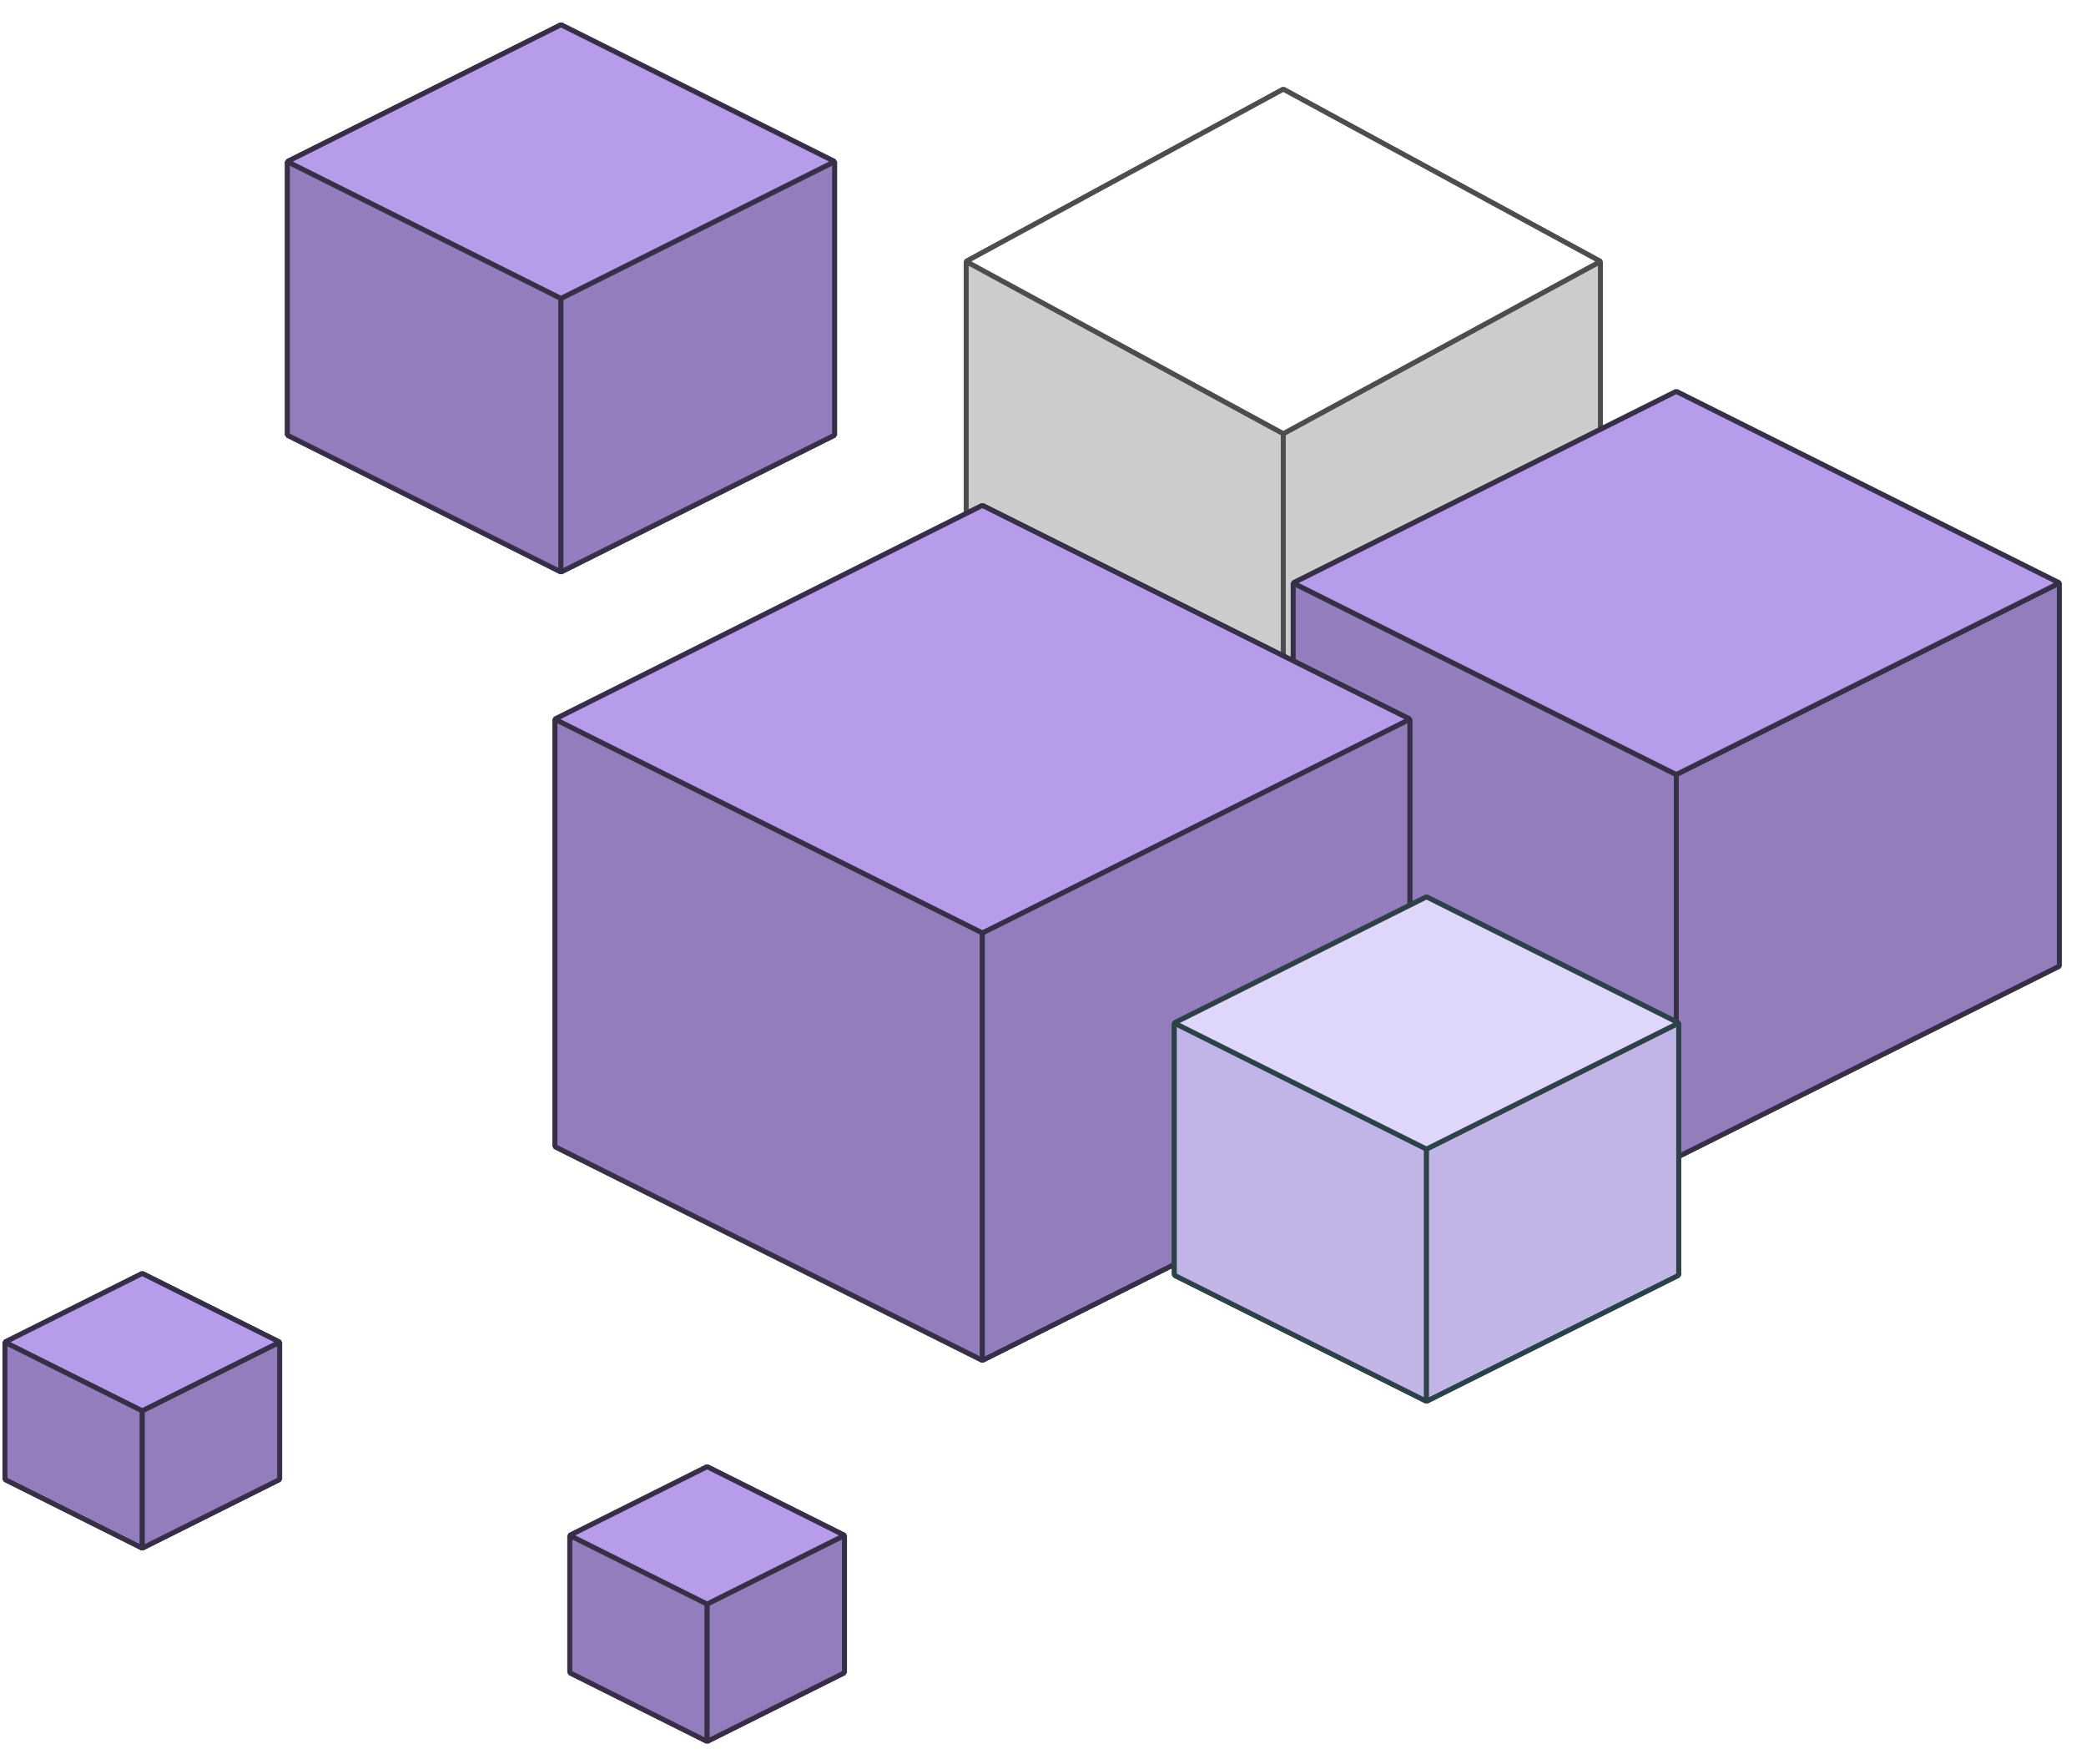 <svg width="421" height="356" viewBox="0 0 421 356" fill="none" xmlns="http://www.w3.org/2000/svg">
<path d="M322.999 122.273L258.999 87.516L195 122.273L258.999 157.03L322.999 122.273Z" fill="#4D4D4D" stroke="#4D4D4D" stroke-miterlimit="1"/>
<path d="M322.999 122.272L259 87.514V18L322.999 52.757V122.272Z" fill="#999999" stroke="#4D4D4D" stroke-miterlimit="1"/>
<path d="M258.999 87.514L195 122.272V52.757L258.999 18V87.514Z" fill="#999999" stroke="#4D4D4D" stroke-miterlimit="1"/>
<path d="M258.999 157.03L195 122.272V52.758L258.999 87.515V157.03Z" fill="#CCCCCC" stroke="#4D4D4D" stroke-miterlimit="1"/>
<path d="M259 157.03L322.999 122.272V52.758L259 87.515V157.03Z" fill="#CCCCCC" stroke="#4D4D4D" stroke-miterlimit="1"/>
<path d="M322.999 52.757L258.999 18L195 52.757L258.999 87.514L322.999 52.757Z" fill="white" stroke="#4D4D4D" stroke-miterlimit="1"/>
<g filter="url(#filter0_d_605_194)">
<path d="M166.432 83.823L111.216 56.215L56 83.823L111.216 111.431L166.432 83.823Z" fill="#372F47" stroke="#372F47" stroke-miterlimit="1"/>
<path d="M166.435 83.824L111.219 56.216V1L166.435 28.608V83.824Z" fill="#6E5E8E" stroke="#372F47" stroke-miterlimit="1"/>
<path d="M111.216 56.216L56 83.824V28.608L111.216 1V56.216Z" fill="#6E5E8E" stroke="#372F47" stroke-miterlimit="1"/>
<path d="M111.216 111.431L56 83.823V28.607L111.216 56.215V111.431Z" fill="#937DBD" stroke="#372F47" stroke-miterlimit="1"/>
<path d="M111.219 111.431L166.435 83.823V28.607L111.219 56.215V111.431Z" fill="#937DBD" stroke="#372F47" stroke-miterlimit="1"/>
<path d="M166.432 28.608L111.216 1L56 28.608L111.216 56.216L166.432 28.608Z" fill="#B89CEC" stroke="#372F47" stroke-miterlimit="1"/>
</g>
<path d="M56.433 298.575L28.716 284.717L1 298.575L28.716 312.433L56.433 298.575Z" fill="#372F47" stroke="#372F47" stroke-miterlimit="1"/>
<path d="M56.435 298.575L28.719 284.716V257L56.435 270.858V298.575Z" fill="#6E5E8E" stroke="#372F47" stroke-miterlimit="1"/>
<path d="M28.716 284.716L1 298.575V270.858L28.716 257V284.716Z" fill="#6E5E8E" stroke="#372F47" stroke-miterlimit="1"/>
<path d="M28.716 312.432L1 298.574V270.857L28.716 284.716V312.432Z" fill="#937DBD" stroke="#372F47" stroke-miterlimit="1"/>
<path d="M28.719 312.432L56.435 298.574V270.857L28.719 284.716V312.432Z" fill="#937DBD" stroke="#372F47" stroke-miterlimit="1"/>
<path d="M56.433 270.858L28.716 257L1 270.858L28.716 284.716L56.433 270.858Z" fill="#B89CEC" stroke="#372F47" stroke-miterlimit="1"/>
<g filter="url(#filter1_d_605_194)">
<path d="M168.433 333.575L140.716 319.717L113 333.575L140.716 347.433L168.433 333.575Z" fill="#372F47" stroke="#372F47" stroke-miterlimit="1"/>
<path d="M168.435 333.575L140.719 319.716V292L168.435 305.858V333.575Z" fill="#6E5E8E" stroke="#372F47" stroke-miterlimit="1"/>
<path d="M140.716 319.716L113 333.575V305.858L140.716 292V319.716Z" fill="#6E5E8E" stroke="#372F47" stroke-miterlimit="1"/>
<path d="M140.716 347.432L113 333.574V305.857L140.716 319.716V347.432Z" fill="#937DBD" stroke="#372F47" stroke-miterlimit="1"/>
<path d="M140.719 347.432L168.435 333.574V305.857L140.719 319.716V347.432Z" fill="#937DBD" stroke="#372F47" stroke-miterlimit="1"/>
<path d="M168.433 305.858L140.716 292L113 305.858L140.716 319.716L168.433 305.858Z" fill="#B89CEC" stroke="#372F47" stroke-miterlimit="1"/>
</g>
<g filter="url(#filter2_d_605_194)">
<path d="M411.625 190.969L334.312 152.312L257 190.969L334.312 229.625L411.625 190.969Z" fill="#372F47" stroke="#372F47" stroke-miterlimit="1"/>
<path d="M411.625 190.969L334.312 152.312V75L411.625 113.656V190.969Z" fill="#6E5E8E" stroke="#372F47" stroke-miterlimit="1"/>
<path d="M334.312 152.312L257 190.969V113.656L334.312 75V152.312Z" fill="#6E5E8E" stroke="#372F47" stroke-miterlimit="1"/>
<path d="M334.312 229.625L257 190.969V113.656L334.312 152.312V229.625Z" fill="#937DBD" stroke="#372F47" stroke-miterlimit="1"/>
<path d="M334.312 229.625L411.625 190.969V113.656L334.312 152.312V229.625Z" fill="#937DBD" stroke="#372F47" stroke-miterlimit="1"/>
<path d="M411.625 113.656L334.312 75L257 113.656L334.312 152.312L411.625 113.656Z" fill="#B89CEC" stroke="#372F47" stroke-miterlimit="1"/>
</g>
<g filter="url(#filter3_d_605_194)">
<path d="M280.537 227.402L194.268 184.268L108 227.402L194.268 270.536L280.537 227.402Z" fill="#372F47" stroke="#372F47" stroke-miterlimit="1"/>
<path d="M280.534 227.402L194.266 184.268V98L280.534 141.134V227.402Z" fill="#6E5E8E" stroke="#372F47" stroke-miterlimit="1"/>
<path d="M194.268 184.268L108 227.402V141.134L194.268 98V184.268Z" fill="#6E5E8E" stroke="#372F47" stroke-miterlimit="1"/>
<path d="M194.268 270.537L108 227.403V141.135L194.268 184.269V270.537Z" fill="#937DBD" stroke="#372F47" stroke-miterlimit="1"/>
<path d="M194.266 270.537L280.534 227.403V141.135L194.266 184.269V270.537Z" fill="#937DBD" stroke="#372F47" stroke-miterlimit="1"/>
<path d="M280.537 141.134L194.268 98L108 141.134L194.268 184.268L280.537 141.134Z" fill="#B89CEC" stroke="#372F47" stroke-miterlimit="1"/>
</g>
<path d="M338.799 257.348L287.9 231.898L237 257.348L287.9 282.798L338.799 257.348Z" fill="#2C4248" stroke="#2C4248" stroke-miterlimit="1"/>
<path d="M338.798 257.349L287.898 231.9V181L338.798 206.45V257.349Z" fill="#598491" stroke="#2C4248" stroke-miterlimit="1"/>
<path d="M287.9 231.9L237 257.349V206.45L287.9 181V231.9Z" fill="#598491" stroke="#2C4248" stroke-miterlimit="1"/>
<path d="M287.9 282.799L237 257.349V206.449L287.9 231.899V282.799Z" fill="#C1B5E7" stroke="#2C4248" stroke-miterlimit="1"/>
<path d="M287.898 282.799L338.798 257.349V206.449L287.898 231.899V282.799Z" fill="#C1B5E7" stroke="#2C4248" stroke-miterlimit="1"/>
<path d="M338.799 206.45L287.9 181L237 206.45L287.9 231.9L338.799 206.45Z" fill="#DFD6FB" stroke="#2C4248" stroke-miterlimit="1"/>
<defs>
<filter id="filter0_d_605_194" x="53.5" y="0.553" width="119.438" height="119.326" filterUnits="userSpaceOnUse" color-interpolation-filters="sRGB">
<feFlood flood-opacity="0" result="BackgroundImageFix"/>
<feColorMatrix in="SourceAlpha" type="matrix" values="0 0 0 0 0 0 0 0 0 0 0 0 0 0 0 0 0 0 127 0" result="hardAlpha"/>
<feOffset dx="2" dy="4"/>
<feGaussianBlur stdDeviation="2"/>
<feComposite in2="hardAlpha" operator="out"/>
<feColorMatrix type="matrix" values="0 0 0 0 0 0 0 0 0 0 0 0 0 0 0 0 0 0 0.25 0"/>
<feBlend mode="normal" in2="BackgroundImageFix" result="effect1_dropShadow_605_194"/>
<feBlend mode="normal" in="SourceGraphic" in2="effect1_dropShadow_605_194" result="shape"/>
</filter>
<filter id="filter1_d_605_194" x="110.5" y="291.553" width="64.438" height="64.328" filterUnits="userSpaceOnUse" color-interpolation-filters="sRGB">
<feFlood flood-opacity="0" result="BackgroundImageFix"/>
<feColorMatrix in="SourceAlpha" type="matrix" values="0 0 0 0 0 0 0 0 0 0 0 0 0 0 0 0 0 0 127 0" result="hardAlpha"/>
<feOffset dx="2" dy="4"/>
<feGaussianBlur stdDeviation="2"/>
<feComposite in2="hardAlpha" operator="out"/>
<feColorMatrix type="matrix" values="0 0 0 0 0 0 0 0 0 0 0 0 0 0 0 0 0 0 0.25 0"/>
<feBlend mode="normal" in2="BackgroundImageFix" result="effect1_dropShadow_605_194"/>
<feBlend mode="normal" in="SourceGraphic" in2="effect1_dropShadow_605_194" result="shape"/>
</filter>
<filter id="filter2_d_605_194" x="256.5" y="74.553" width="163.625" height="163.52" filterUnits="userSpaceOnUse" color-interpolation-filters="sRGB">
<feFlood flood-opacity="0" result="BackgroundImageFix"/>
<feColorMatrix in="SourceAlpha" type="matrix" values="0 0 0 0 0 0 0 0 0 0 0 0 0 0 0 0 0 0 127 0" result="hardAlpha"/>
<feOffset dx="4" dy="4"/>
<feGaussianBlur stdDeviation="2"/>
<feComposite in2="hardAlpha" operator="out"/>
<feColorMatrix type="matrix" values="0 0 0 0 0 0 0 0 0 0 0 0 0 0 0 0 0 0 0.25 0"/>
<feBlend mode="normal" in2="BackgroundImageFix" result="effect1_dropShadow_605_194"/>
<feBlend mode="normal" in="SourceGraphic" in2="effect1_dropShadow_605_194" result="shape"/>
</filter>
<filter id="filter3_d_605_194" x="107.5" y="97.553" width="181.531" height="181.432" filterUnits="userSpaceOnUse" color-interpolation-filters="sRGB">
<feFlood flood-opacity="0" result="BackgroundImageFix"/>
<feColorMatrix in="SourceAlpha" type="matrix" values="0 0 0 0 0 0 0 0 0 0 0 0 0 0 0 0 0 0 127 0" result="hardAlpha"/>
<feOffset dx="4" dy="4"/>
<feGaussianBlur stdDeviation="2"/>
<feComposite in2="hardAlpha" operator="out"/>
<feColorMatrix type="matrix" values="0 0 0 0 0 0 0 0 0 0 0 0 0 0 0 0 0 0 0.25 0"/>
<feBlend mode="normal" in2="BackgroundImageFix" result="effect1_dropShadow_605_194"/>
<feBlend mode="normal" in="SourceGraphic" in2="effect1_dropShadow_605_194" result="shape"/>
</filter>
</defs>
</svg>
